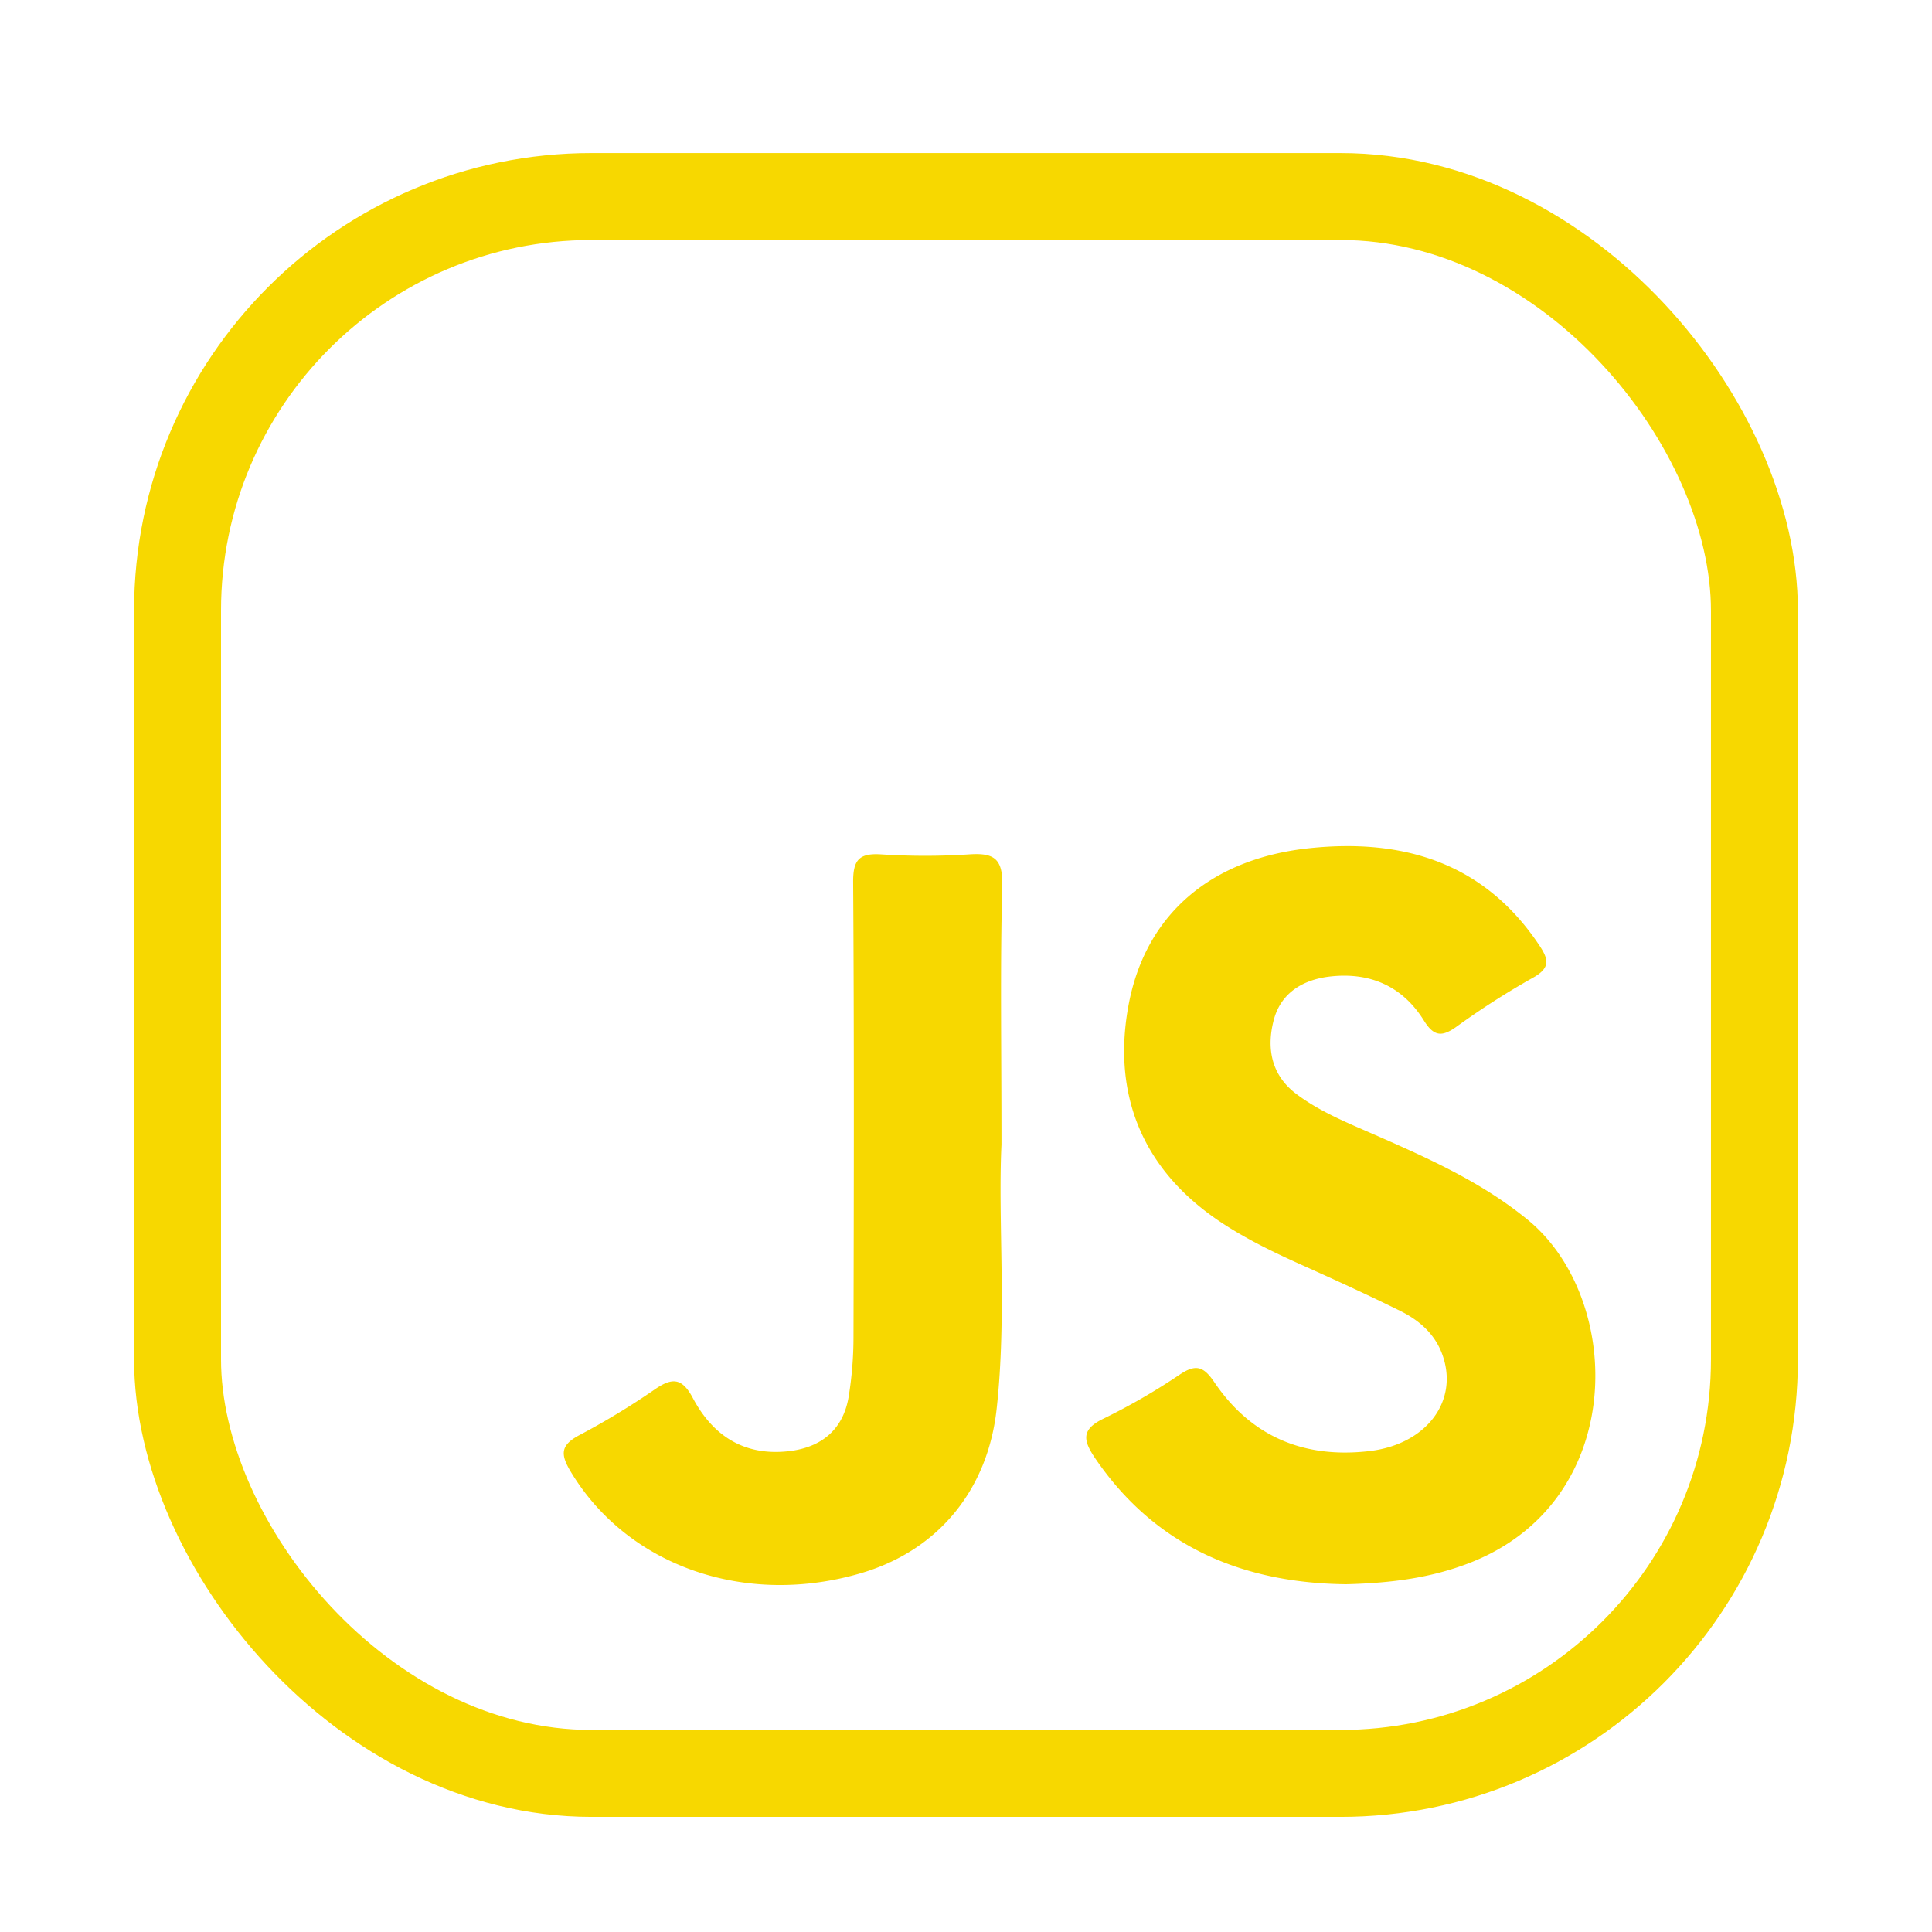 <svg id="Camada_1" data-name="Camada 1" xmlns="http://www.w3.org/2000/svg" viewBox="0 0 800 800"><defs><style>.cls-1{fill:#f7d800;}.cls-2{fill:none;stroke:#f7d800;stroke-miterlimit:10;stroke-width:36px;}</style></defs><path class="cls-1" d="M557.33,656c-40.77-.46-78-14.25-103.79-52.08-5.05-7.43-6-12,3.5-16.54a261.07,261.07,0,0,0,31.57-18.26c6.64-4.42,9.83-3.26,14.2,3.2C518.13,594.94,540,604,567,600.87c23.69-2.74,37.21-20.81,30.23-40-3.11-8.56-9.56-14.14-17.32-18-13.4-6.64-27-12.85-40.69-19-11.14-5-22.07-10.25-32.32-16.88-36.54-23.62-45.95-57-39.57-90.93,7.07-37.64,34.35-60.65,75.15-64.87,38.28-3.95,71.66,5.76,94.57,39.73,4.06,6,5.39,9.71-2.41,14a330.12,330.12,0,0,0-31.72,20.34c-6,4.25-9.28,3.81-13.33-2.71-8.72-14-22-20-38.42-18.25-11.36,1.19-20.71,6.64-23.72,18s-1.28,22.68,9.28,30.65c9.83,7.4,21.12,11.94,32.27,16.83,22.25,9.77,44.34,19.57,63.52,35.24,40.06,32.71,41.72,117-24.43,142.32C592.7,653.22,576.75,655.52,557.33,656Z"/><path class="cls-1" d="M414.69,474c-1.52,31.57,2.28,70.53-2,109.41-3.63,33.24-23.93,58.38-55.79,67.89-48.26,14.39-97.21-2.9-120.62-42-4.29-7.17-4.17-10.88,3.56-15a309.36,309.36,0,0,0,31.2-18.91c7.22-5,11.34-5,15.85,3.51,8.29,15.61,21.23,24.12,39.8,22,13.69-1.58,22.57-9.17,24.75-22.73A154.1,154.1,0,0,0,353.41,554c.15-62.9.28-125.8-.14-188.7-.06-9.21,2.45-12.09,11.56-11.52a281.36,281.36,0,0,0,36.5,0c10.25-.7,14,1.73,13.68,13.08C414.12,400.12,414.69,433.42,414.69,474Z"/><rect class="cls-2" x="73.52" y="81.38" width="652.95" height="652.95" rx="171.46"/></svg>